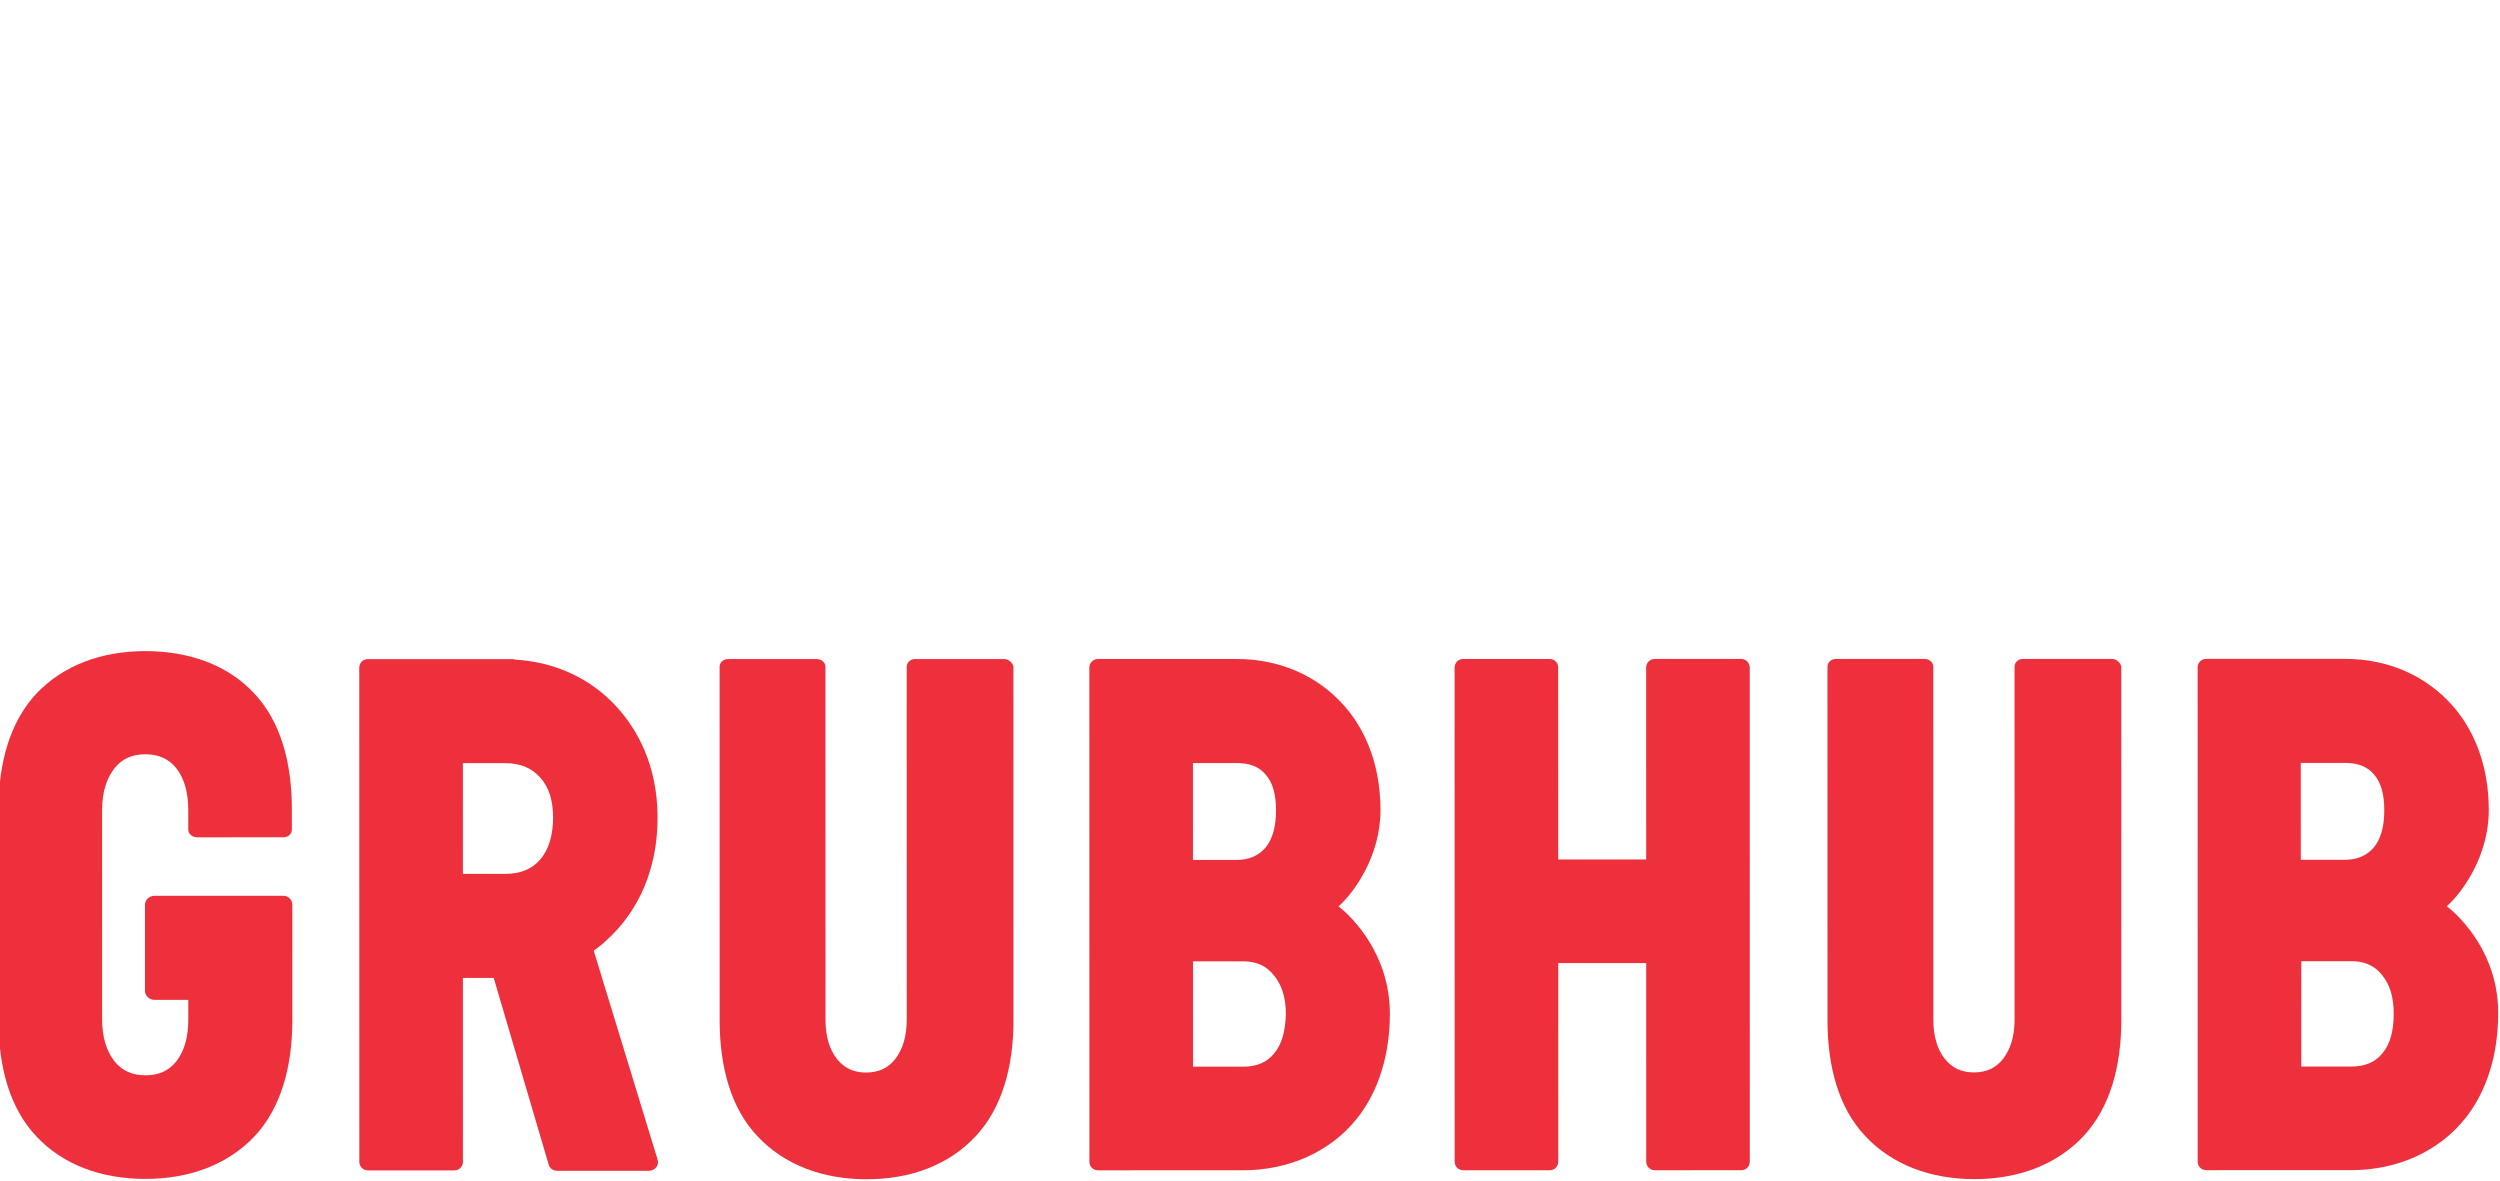 <?xml version="1.0" encoding="UTF-8" standalone="no"?>
<!DOCTYPE svg PUBLIC "-//W3C//DTD SVG 1.1//EN" "http://www.w3.org/Graphics/SVG/1.1/DTD/svg11.dtd">
<svg width="100%" height="100%" viewBox="0 0 360 170" version="1.1" xmlns="http://www.w3.org/2000/svg" xmlns:xlink="http://www.w3.org/1999/xlink" xml:space="preserve" xmlns:serif="http://www.serif.com/" style="fill-rule:evenodd;clip-rule:evenodd;stroke-linejoin:round;stroke-miterlimit:1.414;">
    <g transform="matrix(0.643,-7.88757e-05,7.88757e-05,0.643,-16.638,-77.788)">
        <path d="M415.8,268.6L396.4,268.6C395.3,268.6 394.5,269.5 394.5,270.5L394.5,313.5L374.8,313.5L374.8,270.5C374.8,269.4 373.9,268.6 372.9,268.6L353.5,268.6C352.4,268.6 351.6,269.5 351.6,270.5L351.6,381.2C351.6,382.3 352.5,383.1 353.5,383.1L372.9,383.1C374,383.1 374.8,382.2 374.8,381.2L374.8,336.7L394.5,336.7L394.5,381.2C394.5,382.3 395.4,383.1 396.4,383.1L415.8,383.1C416.9,383.1 417.7,382.2 417.7,381.2L417.7,270.6C417.7,269.5 416.9,268.6 415.8,268.6" style="fill:rgb(238,48,60);fill-rule:nonzero;"/>
        <path d="M250.7,268.6L241.1,268.6L230.8,268.6C229.7,268.6 228.9,269.4 228.9,270.3L228.9,349.3C228.9,353.1 228,356 226.3,358.2C224.7,360.2 222.6,361.2 219.8,361.2C217,361.2 214.9,360.2 213.3,358.2C211.6,356.1 210.7,353.1 210.7,349.3L210.7,349.2L210.7,321.7L210.7,270.3C210.7,269.4 209.8,268.6 208.8,268.6L198,268.6L188.9,268.6C187.8,268.6 187,269.4 187,270.3L187,349.5C187,359.9 189.5,369.2 195.5,375.5C201.5,381.9 210.1,385.1 219.9,385.1C229.8,385.1 238.3,381.9 244.3,375.5C250.2,369.2 252.8,360 252.8,349.5L252.8,321.7L252.8,270.3C252.6,269.4 251.7,268.6 250.7,268.6" style="fill:rgb(238,48,60);fill-rule:nonzero;"/>
        <path d="M58.4,266.8C48.5,266.8 40,270 34,276.3C28.1,282.6 25.5,291.8 25.5,302.3L25.5,349.5C25.5,359.9 28,369.2 34,375.5C40,381.9 48.6,385 58.4,385C68.3,385 76.8,381.8 82.8,375.5C88.7,369.2 91.3,360 91.3,349.5L91.3,345L91.3,343.8L91.3,328.9L91.3,323.6C91.3,322.5 90.4,321.6 89.3,321.6L60.4,321.6C59.3,321.6 58.3,322.5 58.3,323.6L58.3,342.9C58.3,344 59.3,344.9 60.4,344.9L68,344.9L68,349.3C68,353.3 67.1,356.4 65.3,358.7C63.6,360.8 61.4,361.8 58.4,361.8C55.5,361.8 53.2,360.8 51.5,358.7C49.7,356.4 48.7,353.3 48.7,349.3L48.7,345L48.7,321.7L48.7,302.4C48.7,298.4 49.7,295.3 51.5,293C53.2,290.9 55.4,289.9 58.4,289.9C61.3,289.9 63.6,290.9 65.3,293C67.1,295.3 68,298.4 68,302.4L68,306.8C68,307.7 68.9,308.5 69.9,308.5L89.3,308.5C90.4,308.5 91.2,307.7 91.2,306.8L91.2,302.2C91.2,291.8 88.7,282.5 82.7,276.2C76.8,269.9 68.2,266.8 58.4,266.8" style="fill:rgb(238,48,60);fill-rule:nonzero;"/>
        <path d="M325.6,324C329.2,320.8 335,312.6 335,302.5C335,290.8 330.6,283.3 326.9,279.1C320.9,272.3 312.4,268.6 302.8,268.6L284.7,268.6L271.7,268.6C270.6,268.6 269.8,269.5 269.8,270.5L269.8,381.2C269.8,382.3 270.7,383.1 271.7,383.1L304.2,383.1C314.4,383.1 323.8,379 329.8,371.4C333.3,367 337.1,359.4 337.1,347.9C337,334.7 328.8,326.5 325.6,324M293,291.9L302.8,291.9C305.7,291.9 307.8,292.7 309.3,294.5C310.9,296.3 311.6,299 311.6,302.5C311.6,306.2 310.8,309 309.2,310.9C307.6,312.7 305.5,313.6 302.7,313.6L293,313.6L293,291.9ZM311.2,356.9C309.6,358.9 307.3,359.9 304.2,359.9L293,359.9L293,336.3L304.2,336.3C307.2,336.3 309.4,337.3 311.1,339.4C312.9,341.6 313.8,344.4 313.8,348.1C313.7,351.9 312.9,354.9 311.2,356.9" style="fill:rgb(238,48,60);fill-rule:nonzero;"/>
        <path d="M158.8,333.9C160.8,332.5 162.6,330.8 164.3,328.9C168.3,324.4 173.1,316.4 173.1,304.1C173.1,292.1 168.3,284.2 164.3,279.7C158.4,273 150.2,269.2 141,268.7L141,268.6L139.3,268.6C139.2,268.6 139.1,268.6 139,268.6L108.2,268.6C107.1,268.6 106.3,269.5 106.3,270.5L106.3,381.2C106.3,382.3 107.2,383.1 108.2,383.1L127.6,383.1C128.7,383.1 129.5,382.2 129.5,381.2L129.5,340L136.4,340L148.7,381.8C148.9,382.6 149.7,383.2 150.6,383.2L171.2,383.2C171.8,383.2 172.4,382.9 172.8,382.4C173.2,381.9 173.3,381.3 173.1,380.7L158.8,333.9ZM146.8,313.5C144.9,315.7 142.3,316.7 138.9,316.7L129.5,316.7L129.5,291.9L138.9,291.9C142.3,291.9 144.8,292.9 146.8,295.1C148.8,297.3 149.7,300.3 149.7,304.1C149.7,308.1 148.7,311.3 146.8,313.5" style="fill:rgb(238,48,60);fill-rule:nonzero;"/>
        <path d="M573.8,324C577.4,320.8 583.2,312.6 583.2,302.5C583.2,290.8 578.8,283.3 575.1,279.1C569.1,272.3 560.6,268.6 551,268.6L532.9,268.6L519.9,268.6C518.8,268.6 518,269.5 518,270.5L518,381.2C518,382.3 518.9,383.1 519.9,383.1L552.4,383.1C562.6,383.1 572,379 578,371.4C581.5,367 585.3,359.4 585.3,347.9C585.3,334.7 577,326.5 573.8,324M541.2,291.9L551,291.9C553.9,291.9 556,292.7 557.5,294.5C559.1,296.3 559.8,299 559.8,302.5C559.8,306.2 559,309 557.4,310.9C555.8,312.7 553.7,313.6 550.9,313.6L541.1,313.6L541.1,291.9L541.2,291.9ZM559.4,356.9C557.8,358.9 555.5,359.9 552.4,359.9L541.2,359.9L541.2,336.3L552.4,336.3C555.4,336.3 557.6,337.3 559.3,339.4C561.1,341.6 561.9,344.4 561.9,348.1C561.9,351.9 561.1,354.9 559.4,356.9" style="fill:rgb(238,48,60);fill-rule:nonzero;"/>
        <path d="M498.8,268.6L489.2,268.6L478.9,268.6C477.8,268.6 477,269.4 477,270.3L477,349.3C477,353.1 476.1,356 474.4,358.2C472.8,360.2 470.7,361.2 467.9,361.2C465.1,361.2 463,360.2 461.4,358.2C459.7,356.1 458.8,353.1 458.8,349.3L458.8,349.2L458.8,321.7L458.8,270.3C458.8,269.4 457.9,268.6 456.9,268.6L446.1,268.6L437,268.6C435.9,268.6 435.1,269.4 435.1,270.3L435.1,349.5C435.1,359.9 437.6,369.2 443.6,375.5C449.6,381.9 458.2,385.1 468,385.1C477.8,385.1 486.4,381.9 492.4,375.5C498.3,369.2 500.9,360 500.9,349.5L500.9,321.7L500.9,270.3C500.7,269.4 499.8,268.6 498.8,268.6" style="fill:rgb(238,48,60);fill-rule:nonzero;"/>
    </g>
</svg>
